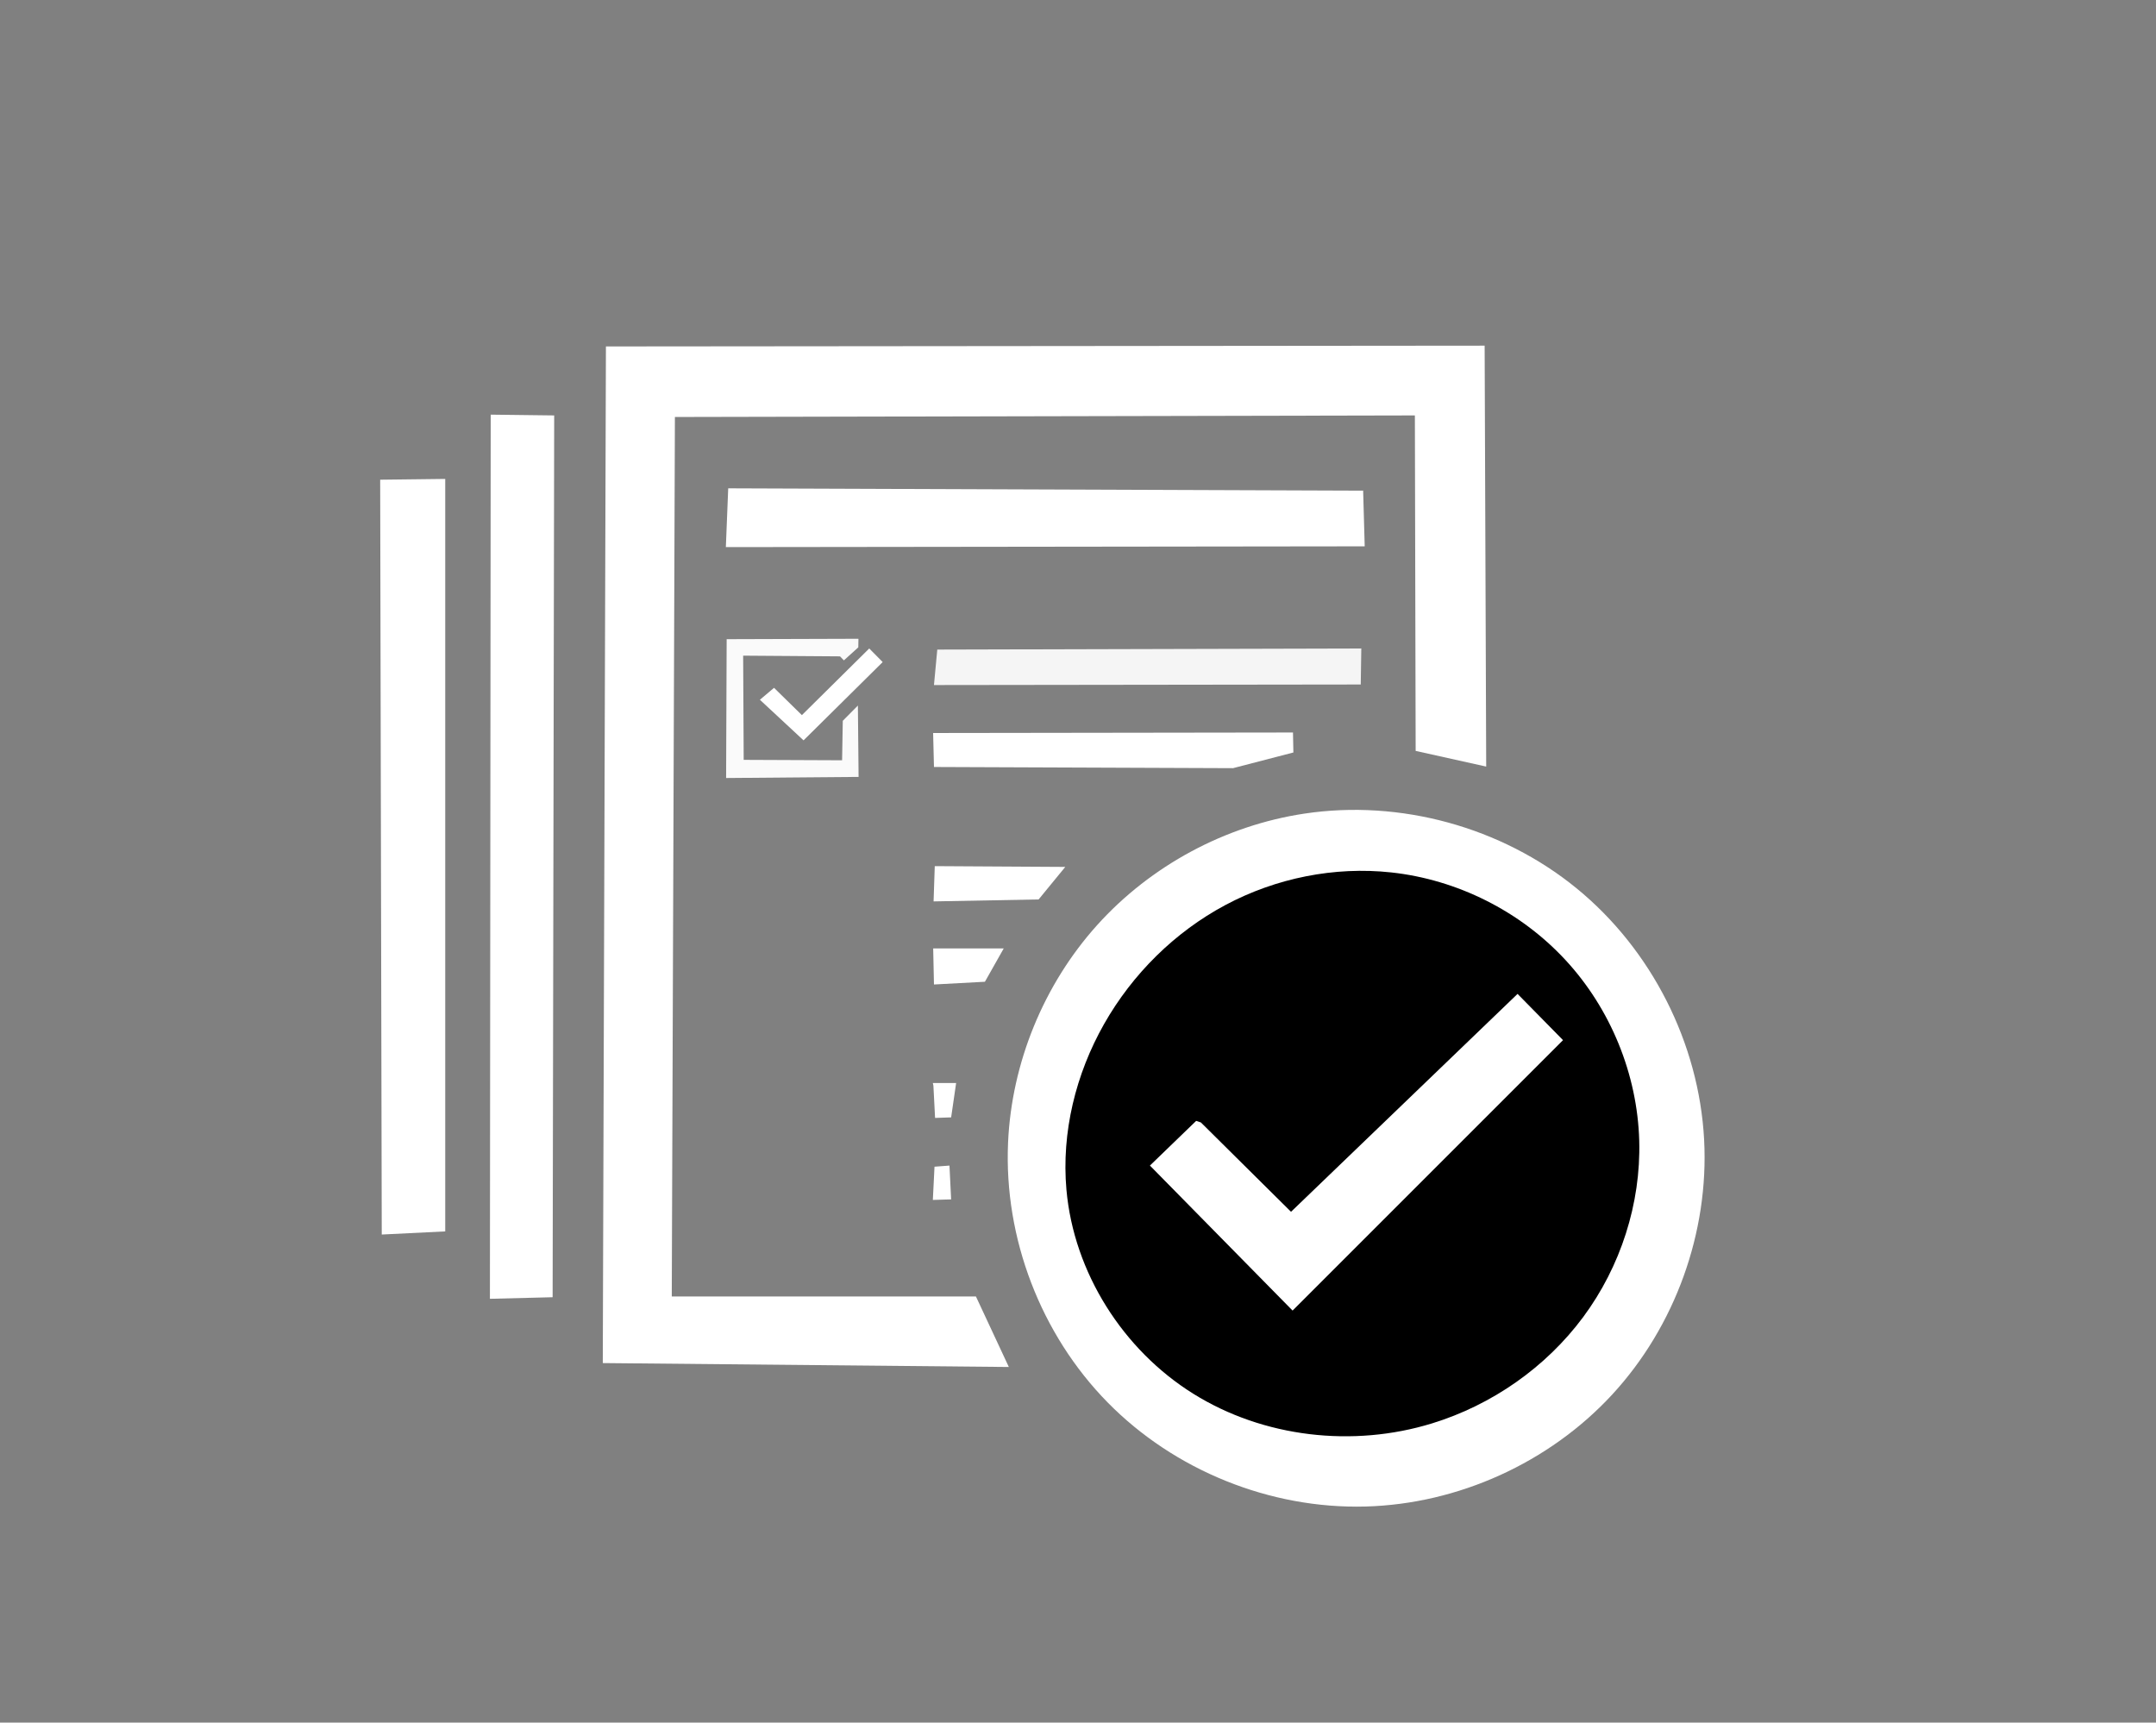 <?xml version="1.0" encoding="UTF-8" standalone="no"?>
<!-- Created with Inkscape (http://www.inkscape.org/) -->

<svg
   version="1.1"
   id="svg1"
   width="195.84"
   height="156.48"
   viewBox="0 0 195.84 156.48"
   sodipodi:docname="istockphoto-1288288160-612x612.svg"
   inkscape:version="1.3.2 (091e20e, 2023-11-25, custom)"
   inkscape:export-filename="logo.svg"
   inkscape:export-xdpi="797.98419"
   inkscape:export-ydpi="797.98419"
   xmlns:inkscape="http://www.inkscape.org/namespaces/inkscape"
   xmlns:sodipodi="http://sodipodi.sourceforge.net/DTD/sodipodi-0.dtd"
   xmlns="http://www.w3.org/2000/svg"
   xmlns:svg="http://www.w3.org/2000/svg">
  <rect x="0" y="0" width="195.84" height="156.48" fill="#808080" stroke="none"/>
  <defs
     id="defs1">
    <inkscape:path-effect
       effect="spiro"
       id="path-effect29"
       is_visible="true"
       lpeversion="1" />
    <inkscape:path-effect
       effect="spiro"
       id="path-effect28"
       is_visible="true"
       lpeversion="1" />
  </defs>
  <sodipodi:namedview
     id="namedview1"
     pagecolor="#ffffff"
     bordercolor="#000000"
     borderopacity="0.25"
     inkscape:showpageshadow="2"
     inkscape:pageopacity="0.0"
     inkscape:pagecheckerboard="0"
     inkscape:deskcolor="#d1d1d1"
     inkscape:zoom="4.9654909"
     inkscape:cx="97.372044"
     inkscape:cy="73.003859"
     inkscape:window-width="1920"
     inkscape:window-height="991"
     inkscape:window-x="-9"
     inkscape:window-y="-9"
     inkscape:window-maximized="1"
     inkscape:current-layer="layer4"
     inkscape:export-bgcolor="#ffffff00" />
  <g
     inkscape:groupmode="layer"
     id="layer2"
     inkscape:label="Layer 1">
    <path
       style="opacity:1;fill:#ffffff;fill-opacity:1"
       d="m 34.533,43.576 5.91,-0.071 V 111.859 l -5.767,0.285 z"
       id="path15" />
    <path
       style="opacity:1;fill:#ffffff;fill-opacity:1"
       d="m 44.573,37.666 5.767,0.071 -0.142,80.102 -5.696,0.142 z"
       id="path16" />
    <path
       style="opacity:1;fill:#ffffff;fill-opacity:1"
       d="m 55.039,31.471 -0.285,92.349 36.883,0.356 -2.99,-6.408 H 61.02 l 0.285,-79.889 67.215,-0.142 0.071,30.474 6.408,1.424 -0.142,-38.236 z"
       id="path17" />
    <path
       style="opacity:1;fill:#ffffff;fill-opacity:1"
       d="m 66.147,44.359 57.674,0.214 0.142,5.055 -58.03,0.071 z"
       id="path18" />
    <path
       style="opacity:1;fill:#fafafa;fill-opacity:1"
       d="m 66.006,58.063 11.97,-0.038 -0.013,0.78 -1.309,1.183 -0.352,-0.365 -8.798,-0.063 0.05,9.465 8.937,0.038 0.063,-3.587 1.372,-1.385 0.063,6.482 -12.033,0.101 z"
       id="path19" />
    <path
       style="opacity:1;fill:#ffffff;fill-opacity:1"
       d="m 70.31,62.481 2.53,2.48 6.117,-6.054 1.221,1.234 -7.187,7.112 -3.965,-3.688 z"
       id="path20" />
    <path
       style="opacity:1;fill:#f5f5f5;fill-opacity:1"
       d="m 85.138,59.007 38.516,-0.101 -0.05,3.273 -38.768,0.05 z"
       id="path21" />
    <path
       style="opacity:1;fill:#ffffff;fill-opacity:1"
       d="m 84.76,66.585 32.688,-0.046 0.036,1.816 -5.483,1.424 -27.164,-0.107 z"
       id="path22" />
    <path
       style="opacity:1;fill:#ffffff;fill-opacity:1"
       d="m 84.909,78.678 11.855,0.071 -2.421,2.955 -9.541,0.178 z"
       id="path23" />
    <path
       style="opacity:1;fill:#ffffff;fill-opacity:1"
       d="m 84.766,86.155 h 6.408 l -1.709,3.026 -4.628,0.249 z"
       id="path24" />
    <path
       style="opacity:1;fill:#ffffff;fill-opacity:1"
       d="m 84.735,98.379 h 2.115 l -0.453,3.122 -1.46,0.05 -0.151,-2.92 z"
       id="path25" />
    <path
       style="opacity:1;fill:#ffffff;fill-opacity:1"
       d="m 84.886,105.981 1.359,-0.101 0.151,3.071 -1.661,0.05 z"
       id="path26" />
  </g>
  <g
     inkscape:groupmode="layer"
     id="layer3"
     inkscape:label="Layer 2">
    <path
       style="opacity:1;fill:#ffffff;fill-opacity:1"
       d="m 91.566,103.813 c 0.32,-7.259 3.234,-14.378 8.095,-19.779 4.861,-5.401 11.634,-9.046 18.82,-10.126 8.696,-1.308 17.898,1.215 24.712,6.773 6.814,5.558 11.134,14.066 11.601,22.847 0.447,8.414 -2.635,16.96 -8.349,23.151 -5.715,6.191 -13.987,9.946 -22.41,10.172 -8.657,0.232 -17.352,-3.278 -23.422,-9.455 -6.07,-6.177 -9.428,-14.931 -9.046,-23.583 z"
       id="path28"
       inkscape:path-effect="#path-effect28"
       inkscape:original-d="M 91.565903,103.81266 C 80.363439,92.989945 109.36643,83.971012 118.4803,73.907782 c 9.11387,-10.063231 24.20871,19.794184 36.31307,29.620078 12.10436,9.82589 -20.45874,22.12012 -30.75931,33.32258 -10.30057,11.20246 -21.83531,-21.93025 -32.468157,-33.03778 z" />
  </g>
  <g
     inkscape:groupmode="layer"
     id="layer4"
     inkscape:label="Layer 3">
    <path
       style="opacity:1;fill:#000000;fill-opacity:1"
       d="m 100.395,93.275 c 2.573,-4.508 6.417,-8.294 11.002,-10.728 4.584,-2.434 9.897,-3.5 15.058,-2.943 5.977,0.645 11.696,3.49 15.795,7.888 4.099,4.397 6.539,10.312 6.705,16.321 0.156,5.668 -1.697,11.357 -5.088,15.902 -3.391,4.545 -8.286,7.93 -13.709,9.588 -7.174,2.194 -15.291,1.281 -21.668,-2.671 -6.377,-3.952 -10.844,-10.933 -11.513,-18.405 -0.463,-5.172 0.844,-10.443 3.418,-14.952 z"
       id="path29"
       inkscape:path-effect="#path-effect29"
       inkscape:original-d="m 100.39496,93.274753 c 0.94936,-4.984147 17.42078,-9.018933 26.05997,-13.670803 8.63919,-4.651871 14.85751,16.091675 22.49987,24.20871 7.64236,8.11704 -12.53157,16.85117 -18.79736,25.49036 -6.26578,8.63919 -22.07265,-13.95562 -33.180177,-21.07583 -11.107528,-7.12021 2.183531,-9.96829 3.417697,-14.952437 z"
       transform="matrix(1.001,0,0,1.007,-0.204,-0.911)" />
  </g>
  <g
     inkscape:groupmode="layer"
     id="layer5"
     inkscape:label="Layer 4">
    <path
       style="opacity:1;fill:#ffffff;fill-opacity:1"
       d="m 109.082,101.961 8.188,8.117 20.577,-19.794 4.13,4.201 -24.565,24.565 -12.959,-13.172 4.201,-4.059 z"
       id="path27" />
  </g>
</svg>
